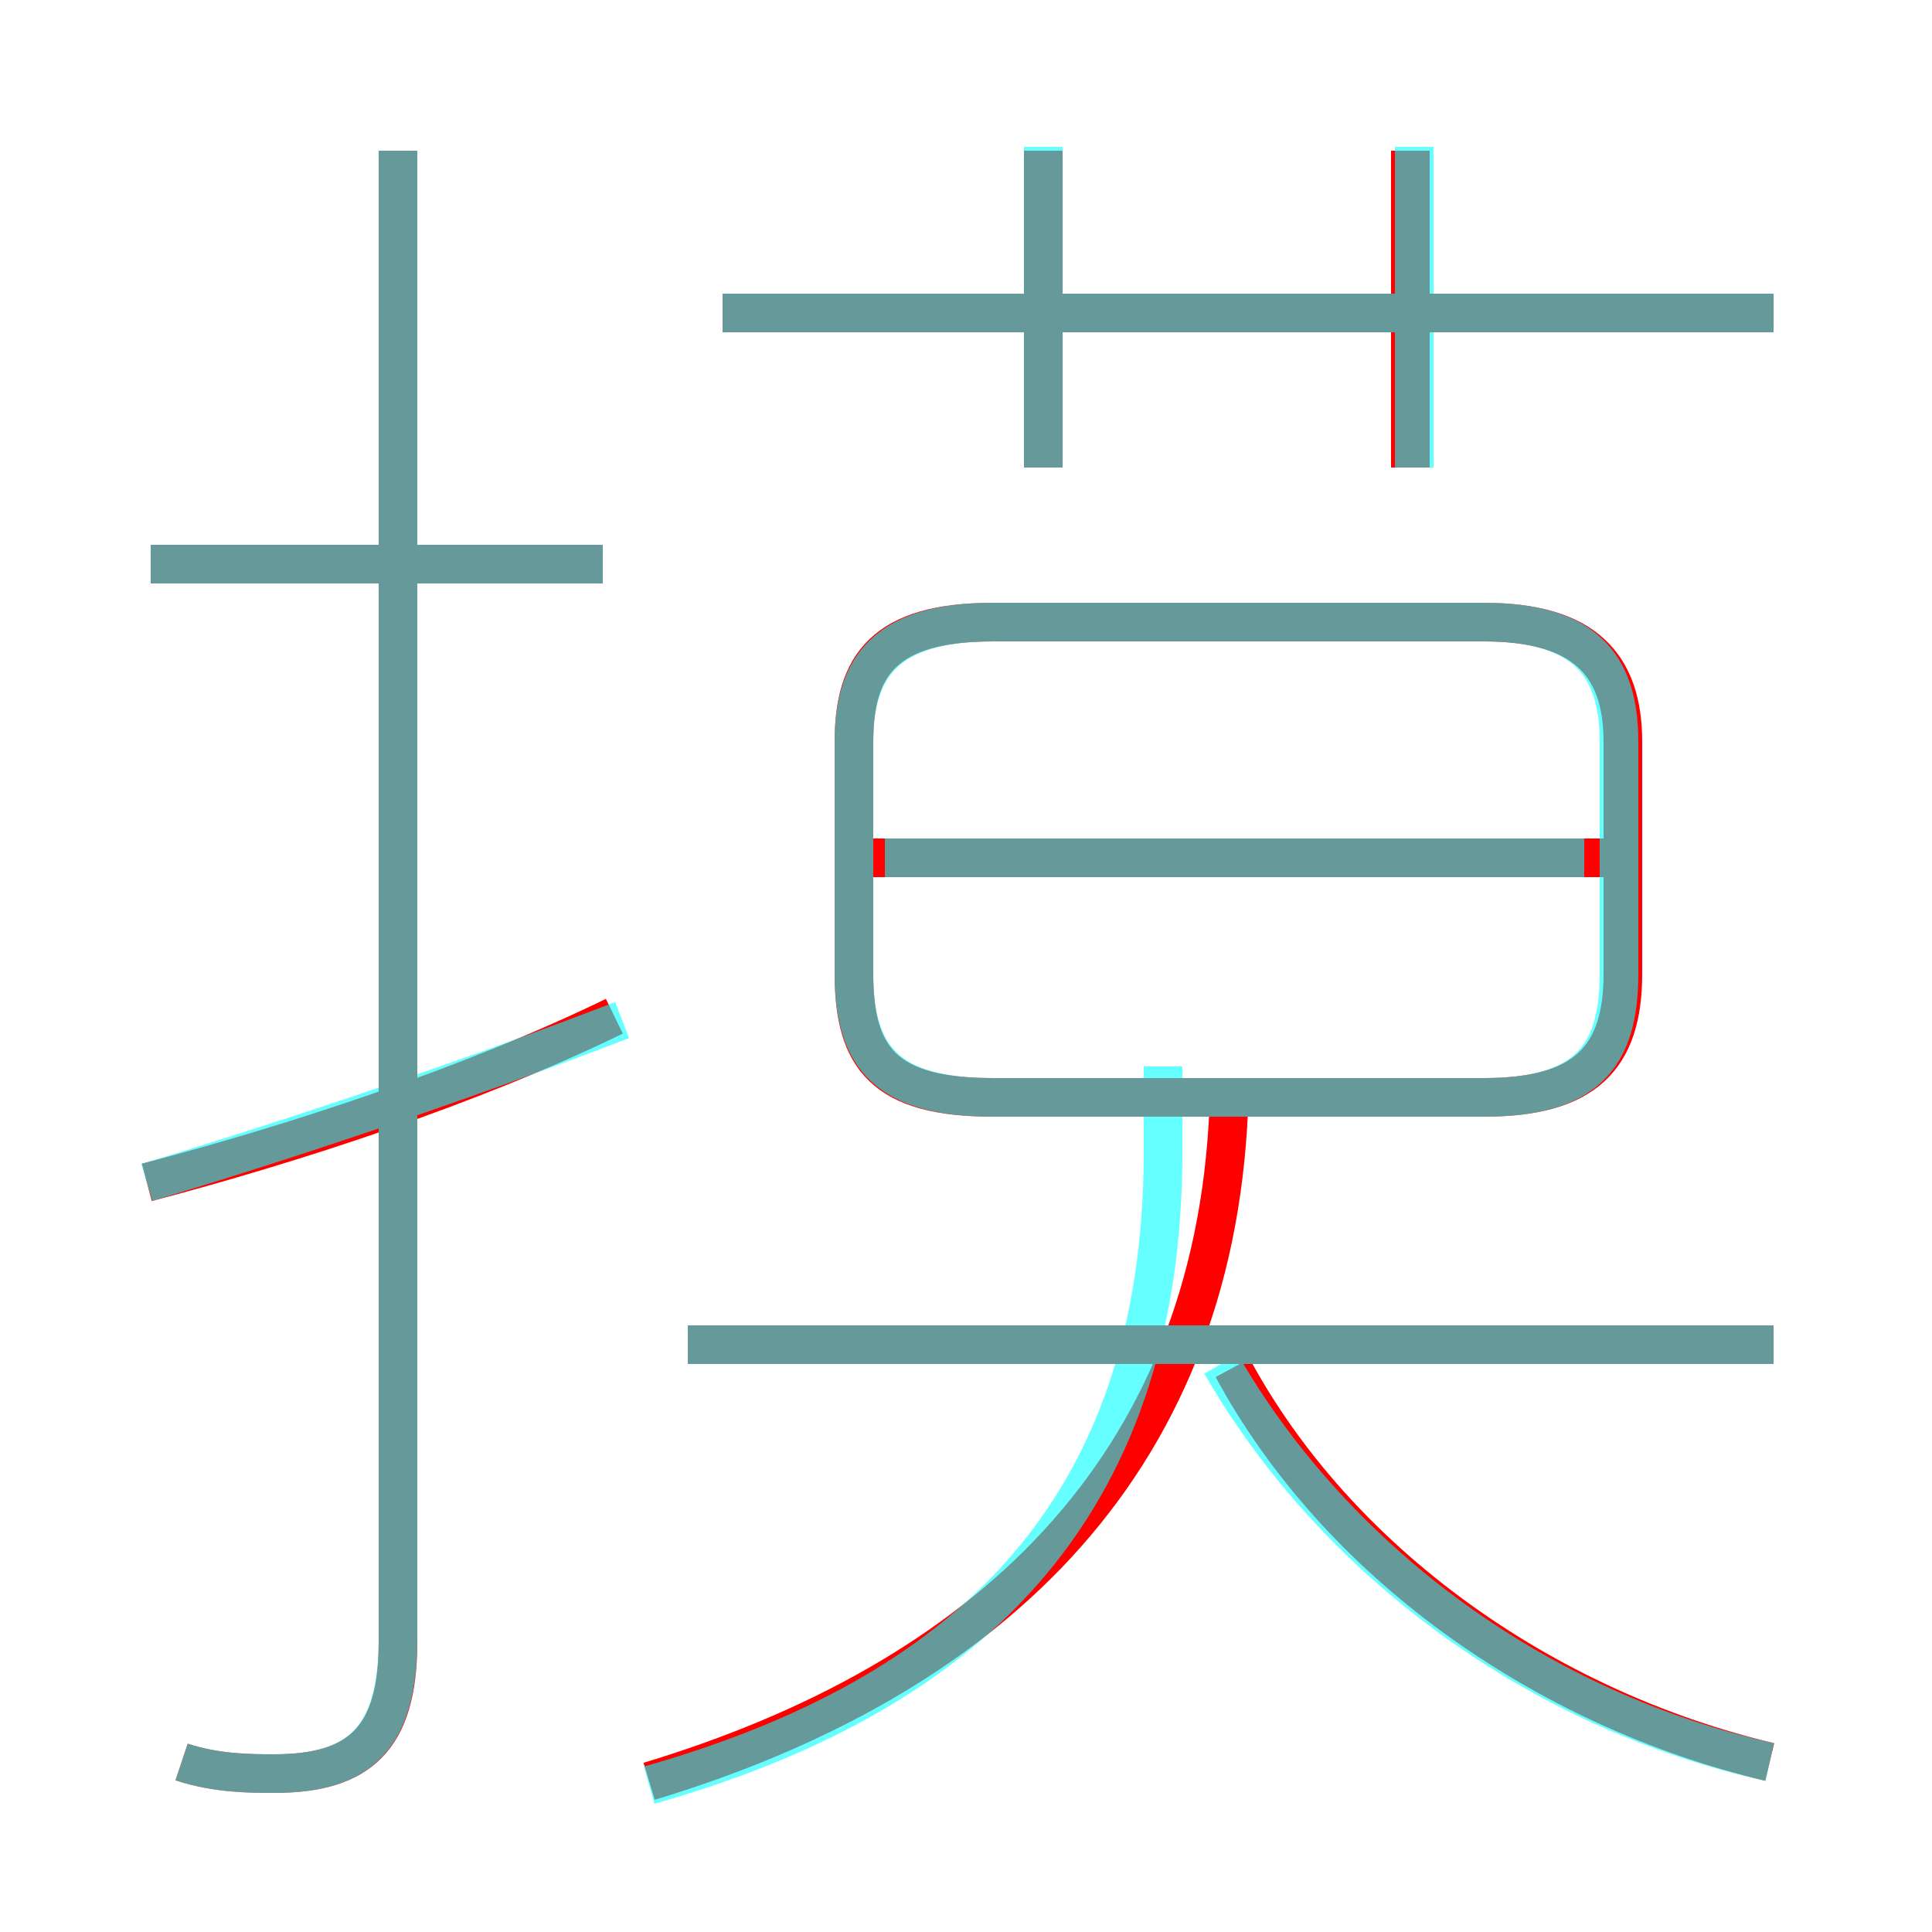 <?xml version='1.0' encoding='utf8'?>
<svg viewBox="0.0 -6.0 50.0 50.0" version="1.1" xmlns="http://www.w3.org/2000/svg">
<rect x="0.0" y="-6.0" width="50.0" height="50.0" fill="#333333" stroke="none"/>
<rect x="-1000" y="-1000" width="2000" height="2000" stroke="white" fill="white"/>
<g style="fill:none;stroke:rgba(255, 0, 0, 1);  stroke-width:1"><path d="M 4.7 1.6 C 5.6 1.9 6.5 1.9 7.1 1.9 C 9.3 1.9 10.3 1.0 10.3 -1.5 L 10.3 -40.1 M 3.8 -13.4 C 7.6 -14.4 12.2 -15.9 15.9 -17.7 M 16.8 2.1 C 25.4 -0.5 31.4 -5.9 31.8 -15.3 M 15.6 -29.4 L 3.9 -29.4 M 45.9 -9.2 L 17.8 -9.2 M 45.8 1.6 C 39.9 0.2 34.6 -3.6 31.9 -8.6 M 25.7 -15.6 L 38.4 -15.6 C 41.0 -15.6 42.0 -16.6 42.0 -18.8 L 42.0 -24.8 C 42.0 -26.8 41.0 -27.9 38.4 -27.9 L 25.7 -27.9 C 22.9 -27.9 22.1 -26.8 22.1 -24.8 L 22.1 -18.8 C 22.1 -16.6 22.9 -15.6 25.7 -15.6 Z M 42.5 -21.8 L 22.6 -21.8 M 27.0 -31.9 L 27.0 -40.1 M 45.9 -35.9 L 18.7 -35.9 M 36.5 -31.9 L 36.5 -40.1" transform="translate(0.0 38.0)" />
</g>
<g style="fill:none;stroke:rgba(0, 255, 255, 0.6);  stroke-width:1">
<path d="M 25.7 -15.6 L 38.4 -15.6 C 41.0 -15.6 41.9 -16.6 41.9 -18.8 L 41.9 -24.8 C 41.9 -26.8 41.0 -27.9 38.4 -27.9 L 25.7 -27.9 C 23.0 -27.9 22.1 -26.8 22.1 -24.8 L 22.1 -18.8 C 22.1 -16.6 23.0 -15.6 25.7 -15.6 Z M 3.8 -13.4 C 7.8 -14.6 12.2 -16.1 16.1 -17.6 M 4.7 1.6 C 5.6 1.9 6.5 1.9 7.1 1.9 C 9.3 1.9 10.3 1.0 10.3 -1.6 L 10.3 -40.1 M 16.8 2.2 C 24.9 -0.1 30.1 -4.8 30.1 -14.2 L 30.1 -16.4 M 15.6 -29.4 L 3.9 -29.4 M 45.9 -9.2 L 17.8 -9.2 M 45.8 1.6 C 39.9 0.3 34.6 -3.5 31.6 -8.7 M 41.0 -21.8 L 22.9 -21.8 M 27.0 -31.9 L 27.0 -40.2 M 45.9 -35.9 L 18.7 -35.9 M 36.6 -31.9 L 36.6 -40.2" transform="translate(0.0 38.0)" />
</g>
</svg>